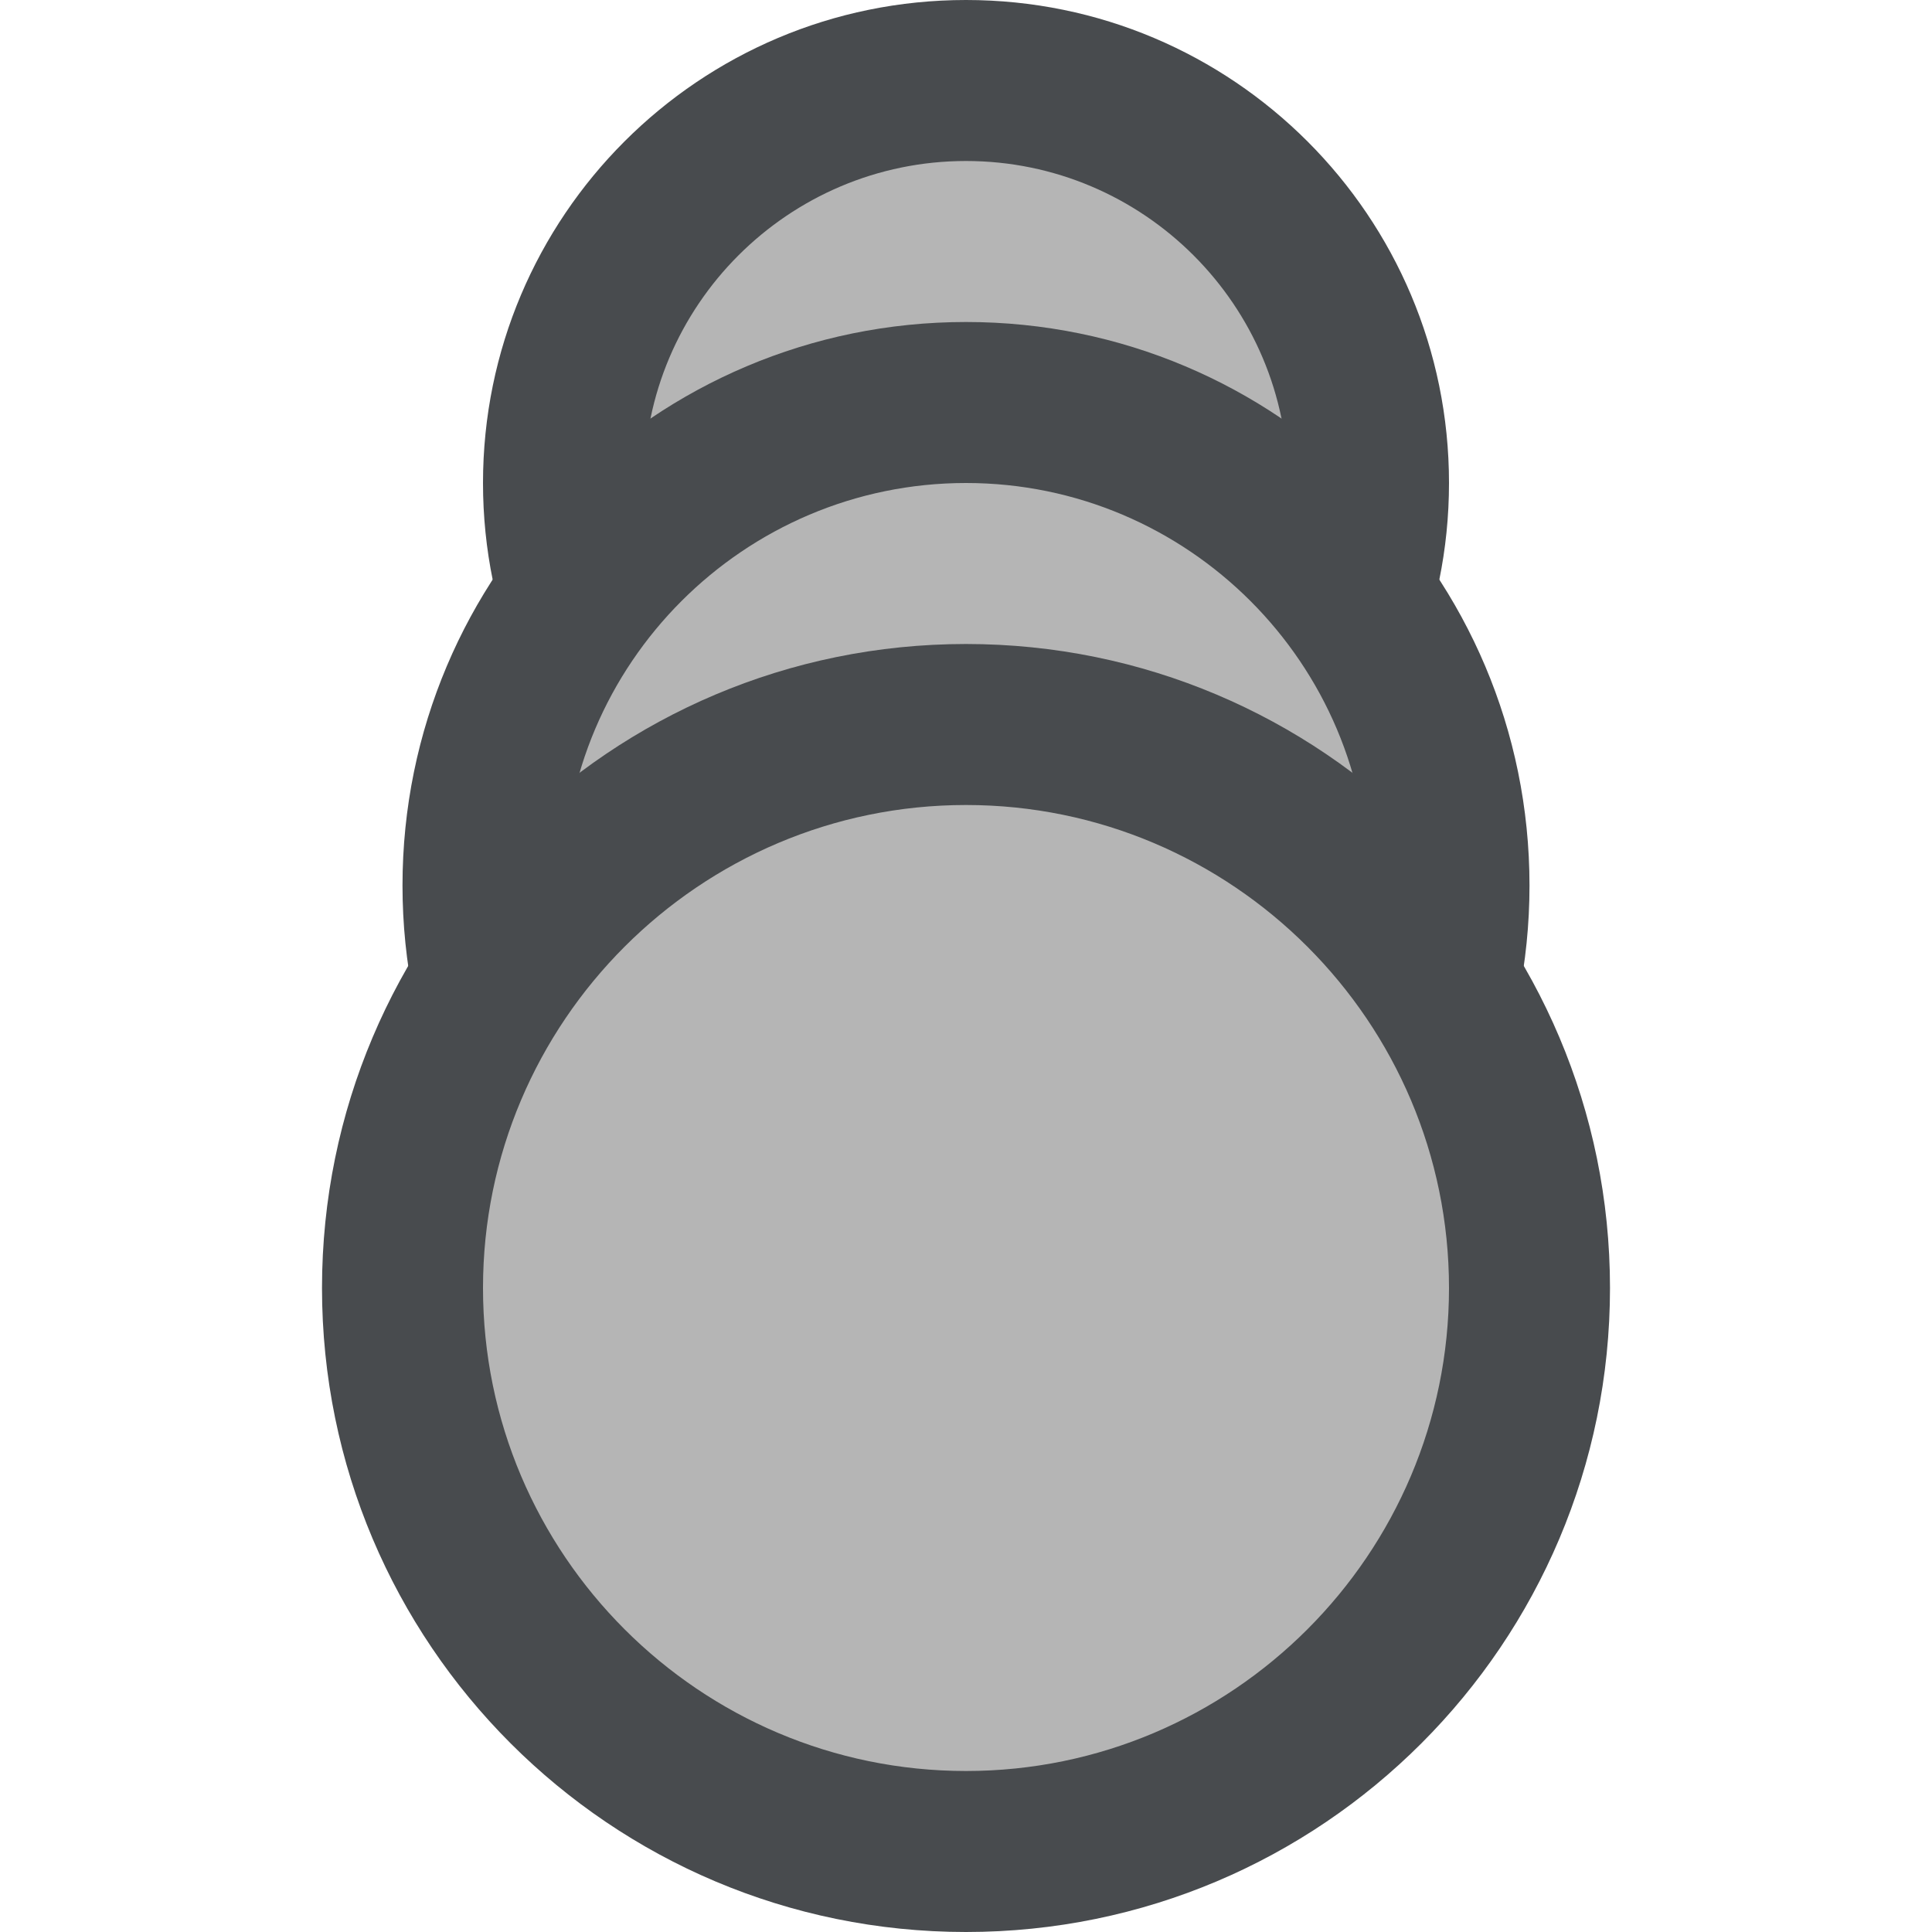 <svg xmlns="http://www.w3.org/2000/svg" width="24" height="24" viewBox="0 0 24 24">
  <g id="그룹_854" data-name="그룹 854" transform="translate(-552 -930)">
    <g id="그룹_136" data-name="그룹 136" transform="translate(-28 2)">
      <rect id="사각형_119" data-name="사각형 119" width="24" height="24" transform="translate(580 928)" fill="none"/>
    </g>
    <g id="그룹_853" data-name="그룹 853" transform="translate(1128 1882) rotate(180)">
      <g id="그룹_852" data-name="그룹 852" transform="translate(-2 14)">
        <g id="패스_357" data-name="패스 357" transform="translate(560 926)" fill="#b5b5b5">
          <path d="M 6 11 C 3.243 11 1 8.757 1 6 C 1 3.243 3.243 1 6 1 C 8.757 1 11 3.243 11 6 C 11 8.757 8.757 11 6 11 Z" stroke="none"/>
          <path d="M 6 2 C 3.794 2 2 3.794 2 6 C 2 8.206 3.794 10 6 10 C 8.206 10 10 8.206 10 6 C 10 3.794 8.206 2 6 2 M 6 0 C 9.314 0 12 2.686 12 6 C 12 9.314 9.314 12 6 12 C 2.686 12 0 9.314 0 6 C 0 2.686 2.686 0 6 0 Z" stroke="none" fill="#484b4e"/>
        </g>
      </g>
      <g id="그룹_851" data-name="그룹 851" transform="translate(-2 10)">
        <g id="패스_357-2" data-name="패스 357" transform="translate(559 924)" fill="#b5b5b5">
          <path d="M 7 13 C 3.692 13 1 10.308 1 7 C 1 3.692 3.692 1 7 1 C 10.308 1 13 3.692 13 7 C 13 10.308 10.308 13 7 13 Z" stroke="none"/>
          <path d="M 7 2 C 4.243 2 2 4.243 2 7 C 2 9.757 4.243 12 7 12 C 9.757 12 12 9.757 12 7 C 12 4.243 9.757 2 7 2 M 7 9.5367431640625e-07 C 10.866 9.5367431640625e-07 14 3.134 14 7 C 14 10.866 10.866 14 7 14 C 3.134 14 9.5367431640625e-07 10.866 9.5367431640625e-07 7 C 9.5367431640625e-07 3.134 3.134 9.5367431640625e-07 7 9.5367431640625e-07 Z" stroke="none" fill="#484b4e"/>
        </g>
      </g>
      <g id="그룹_850" data-name="그룹 850" transform="translate(-2 5)">
        <g id="패스_357-3" data-name="패스 357" transform="translate(558 923)" fill="#b5b5b5">
          <path d="M 8 15 C 4.14 15 1 11.86 1 8 C 1 4.14 4.14 1 8 1 C 11.86 1 15 4.14 15 8 C 15 11.86 11.86 15 8 15 Z" stroke="none"/>
          <path d="M 8 2 C 4.692 2 2 4.692 2 8 C 2 11.308 4.692 14 8 14 C 11.308 14 14 11.308 14 8 C 14 4.692 11.308 2 8 2 M 8 0 C 12.418 0 16 3.582 16 8 C 16 12.418 12.418 16 8 16 C 3.582 16 0 12.418 0 8 C 0 3.582 3.582 0 8 0 Z" stroke="none" fill="#484b4e"/>
        </g>
      </g>
    </g>
  </g>
</svg>
